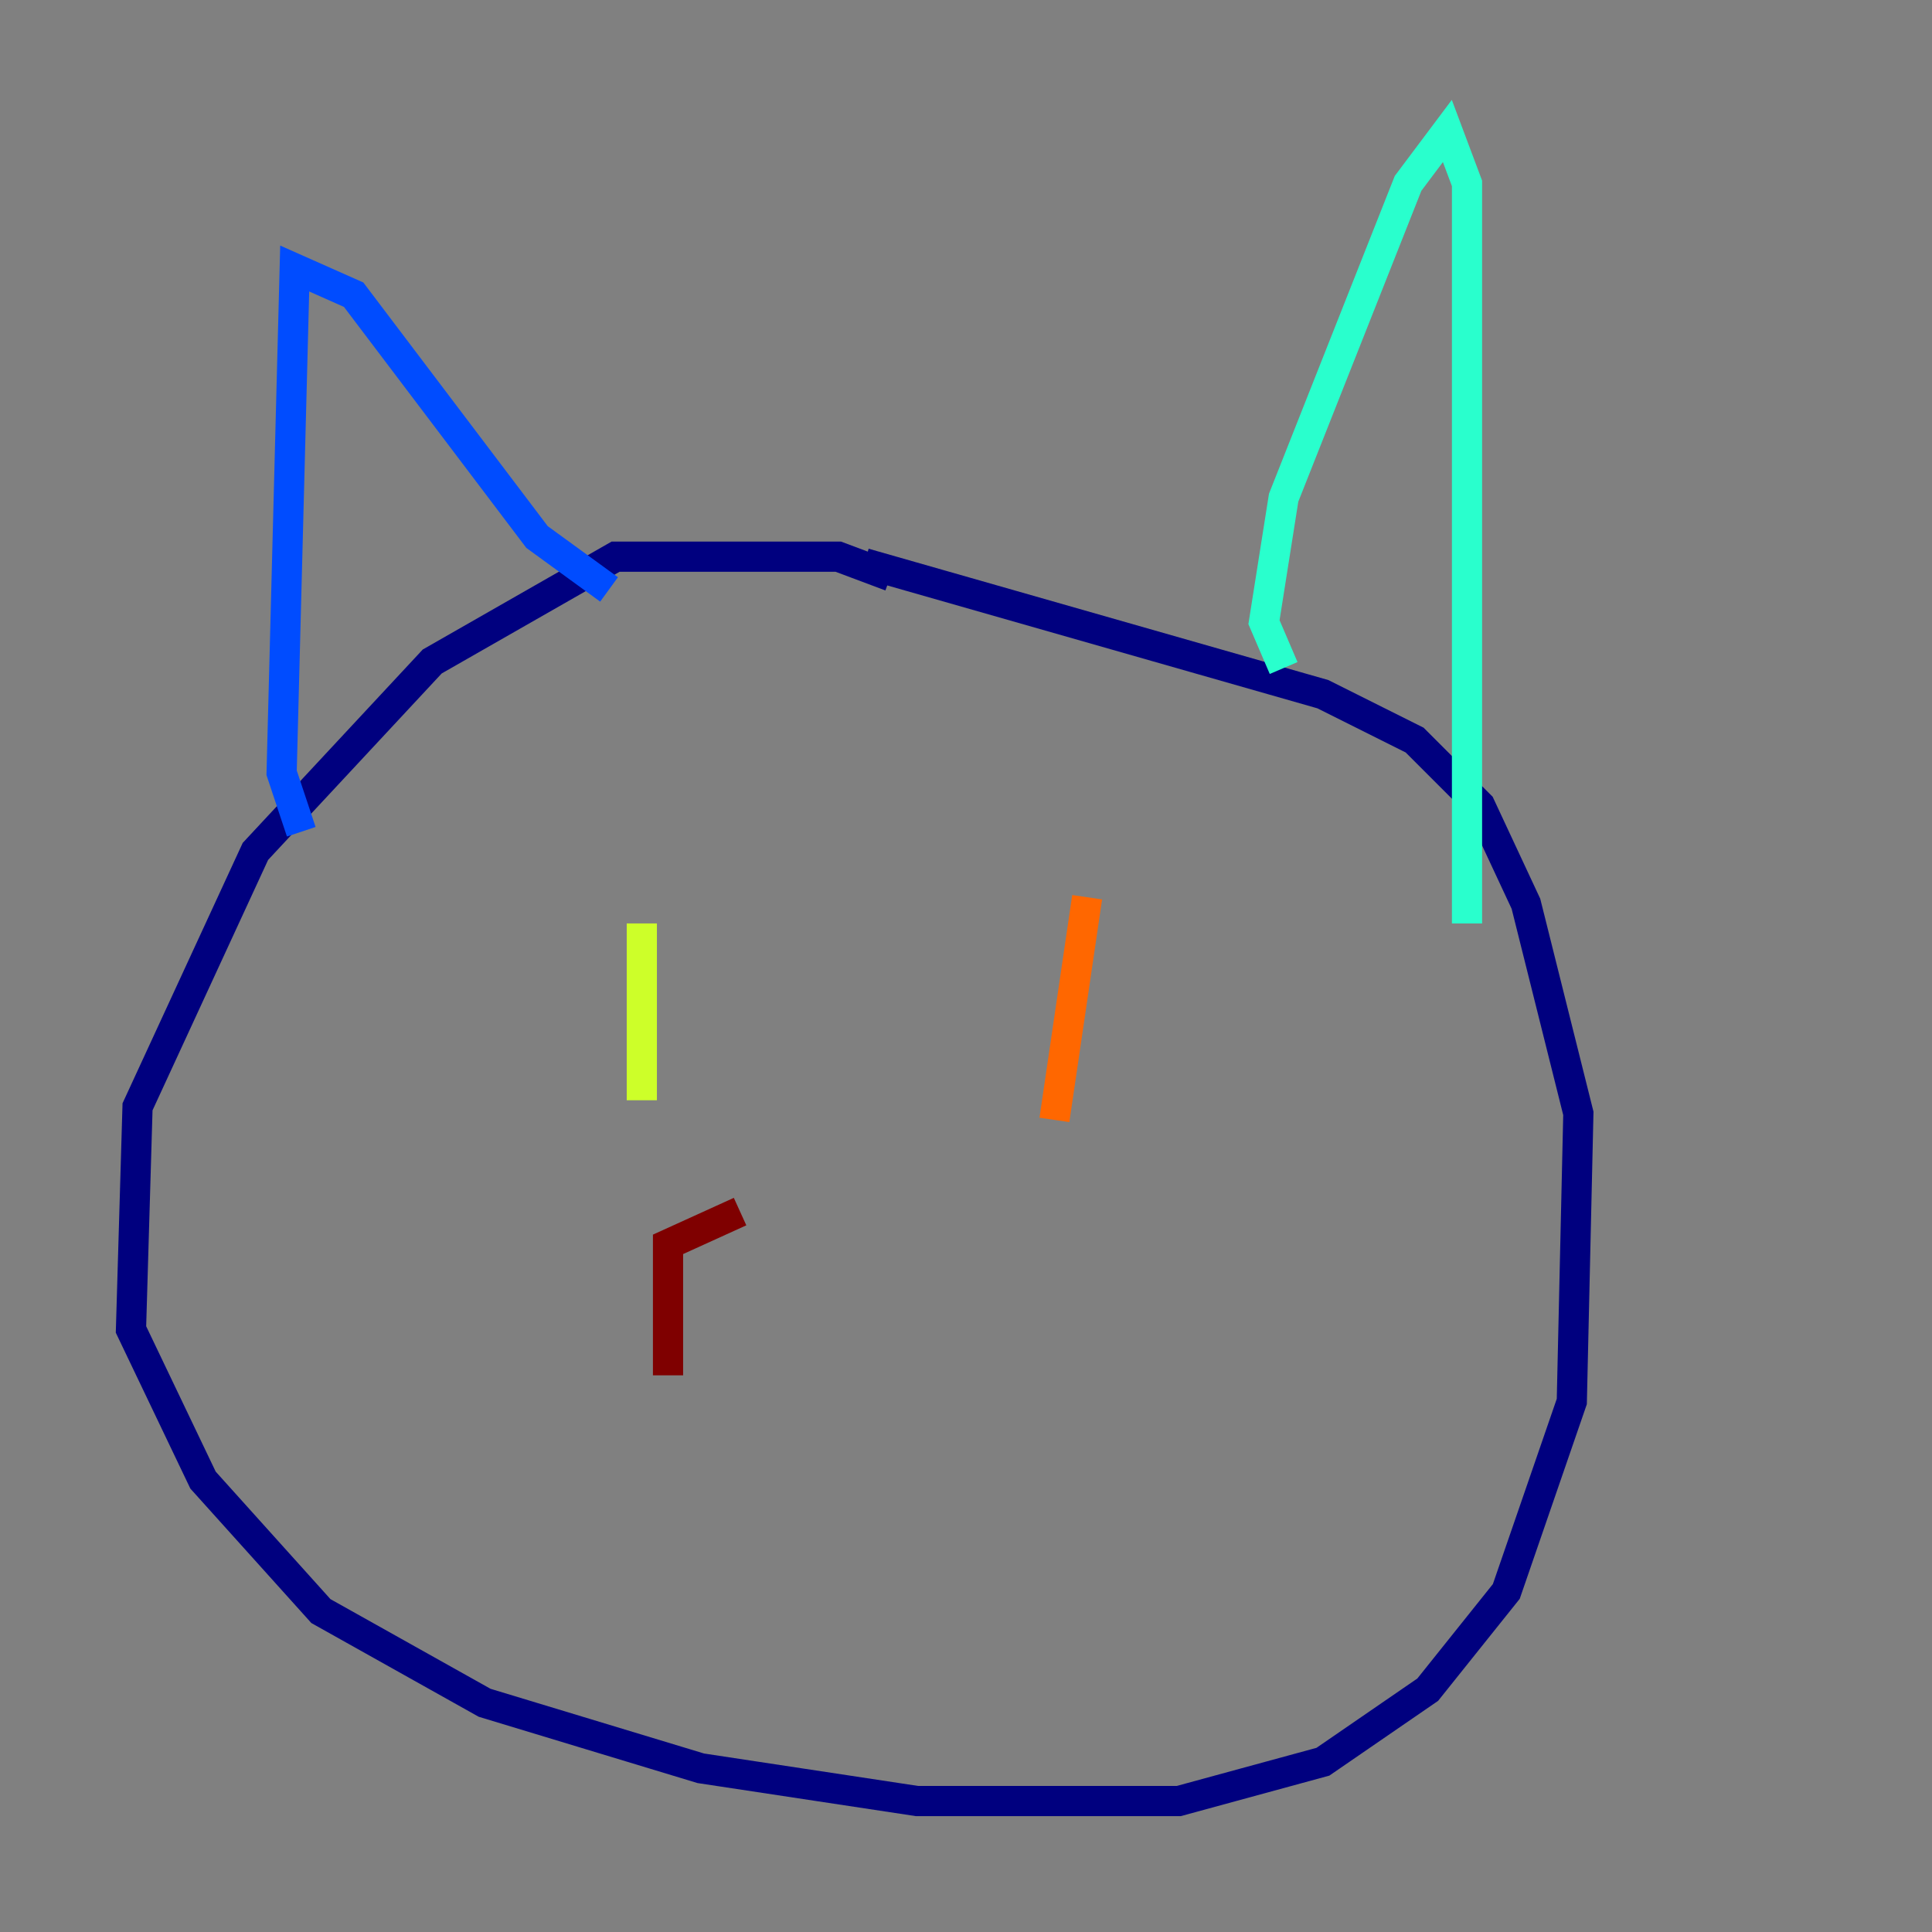 <?xml version="1.0" encoding="utf-8" ?>
<svg baseProfile="tiny" height="128" version="1.2" viewBox="0,0,128,128" width="128" xmlns="http://www.w3.org/2000/svg" xmlns:ev="http://www.w3.org/2001/xml-events" xmlns:xlink="http://www.w3.org/1999/xlink"><rect x="0" y="0" width="128" height="128" fill="#808080" stroke="none"/><defs /><polyline fill="none" points="59.01,38.183 55.539,36.881 40.786,36.881 28.637,43.824 16.922,56.407 9.112,73.329 8.678,88.081 13.451,98.061 21.261,106.739 32.108,112.814 46.427,117.153 60.746,119.322 78.102,119.322 87.647,116.719 94.59,111.946 99.797,105.437 104.136,92.854 104.57,73.763 101.098,59.878 98.061,53.37 93.722,49.031 87.647,45.993 57.275,37.315" stroke="#00007f" stroke-width="2" /><polyline fill="none" points="19.959,55.105 18.658,51.2 19.525,17.79 23.43,19.525 35.58,35.58 40.352,39.051" stroke="#004cff" stroke-width="2" /><polyline fill="none" points="85.044,44.258 83.742,41.22 85.044,32.976 93.288,12.149 95.891,8.678 97.193,12.149 97.193,61.18" stroke="#29ffcd" stroke-width="2" /><polyline fill="none" points="42.522,61.18 42.522,72.895" stroke="#cdff29" stroke-width="2" /><polyline fill="none" points="72.027,59.444 69.858,74.197" stroke="#ff6700" stroke-width="2" /><polyline fill="none" points="49.031,80.271 44.258,82.441 44.258,91.119" stroke="#7f0000" stroke-width="2" /></svg>